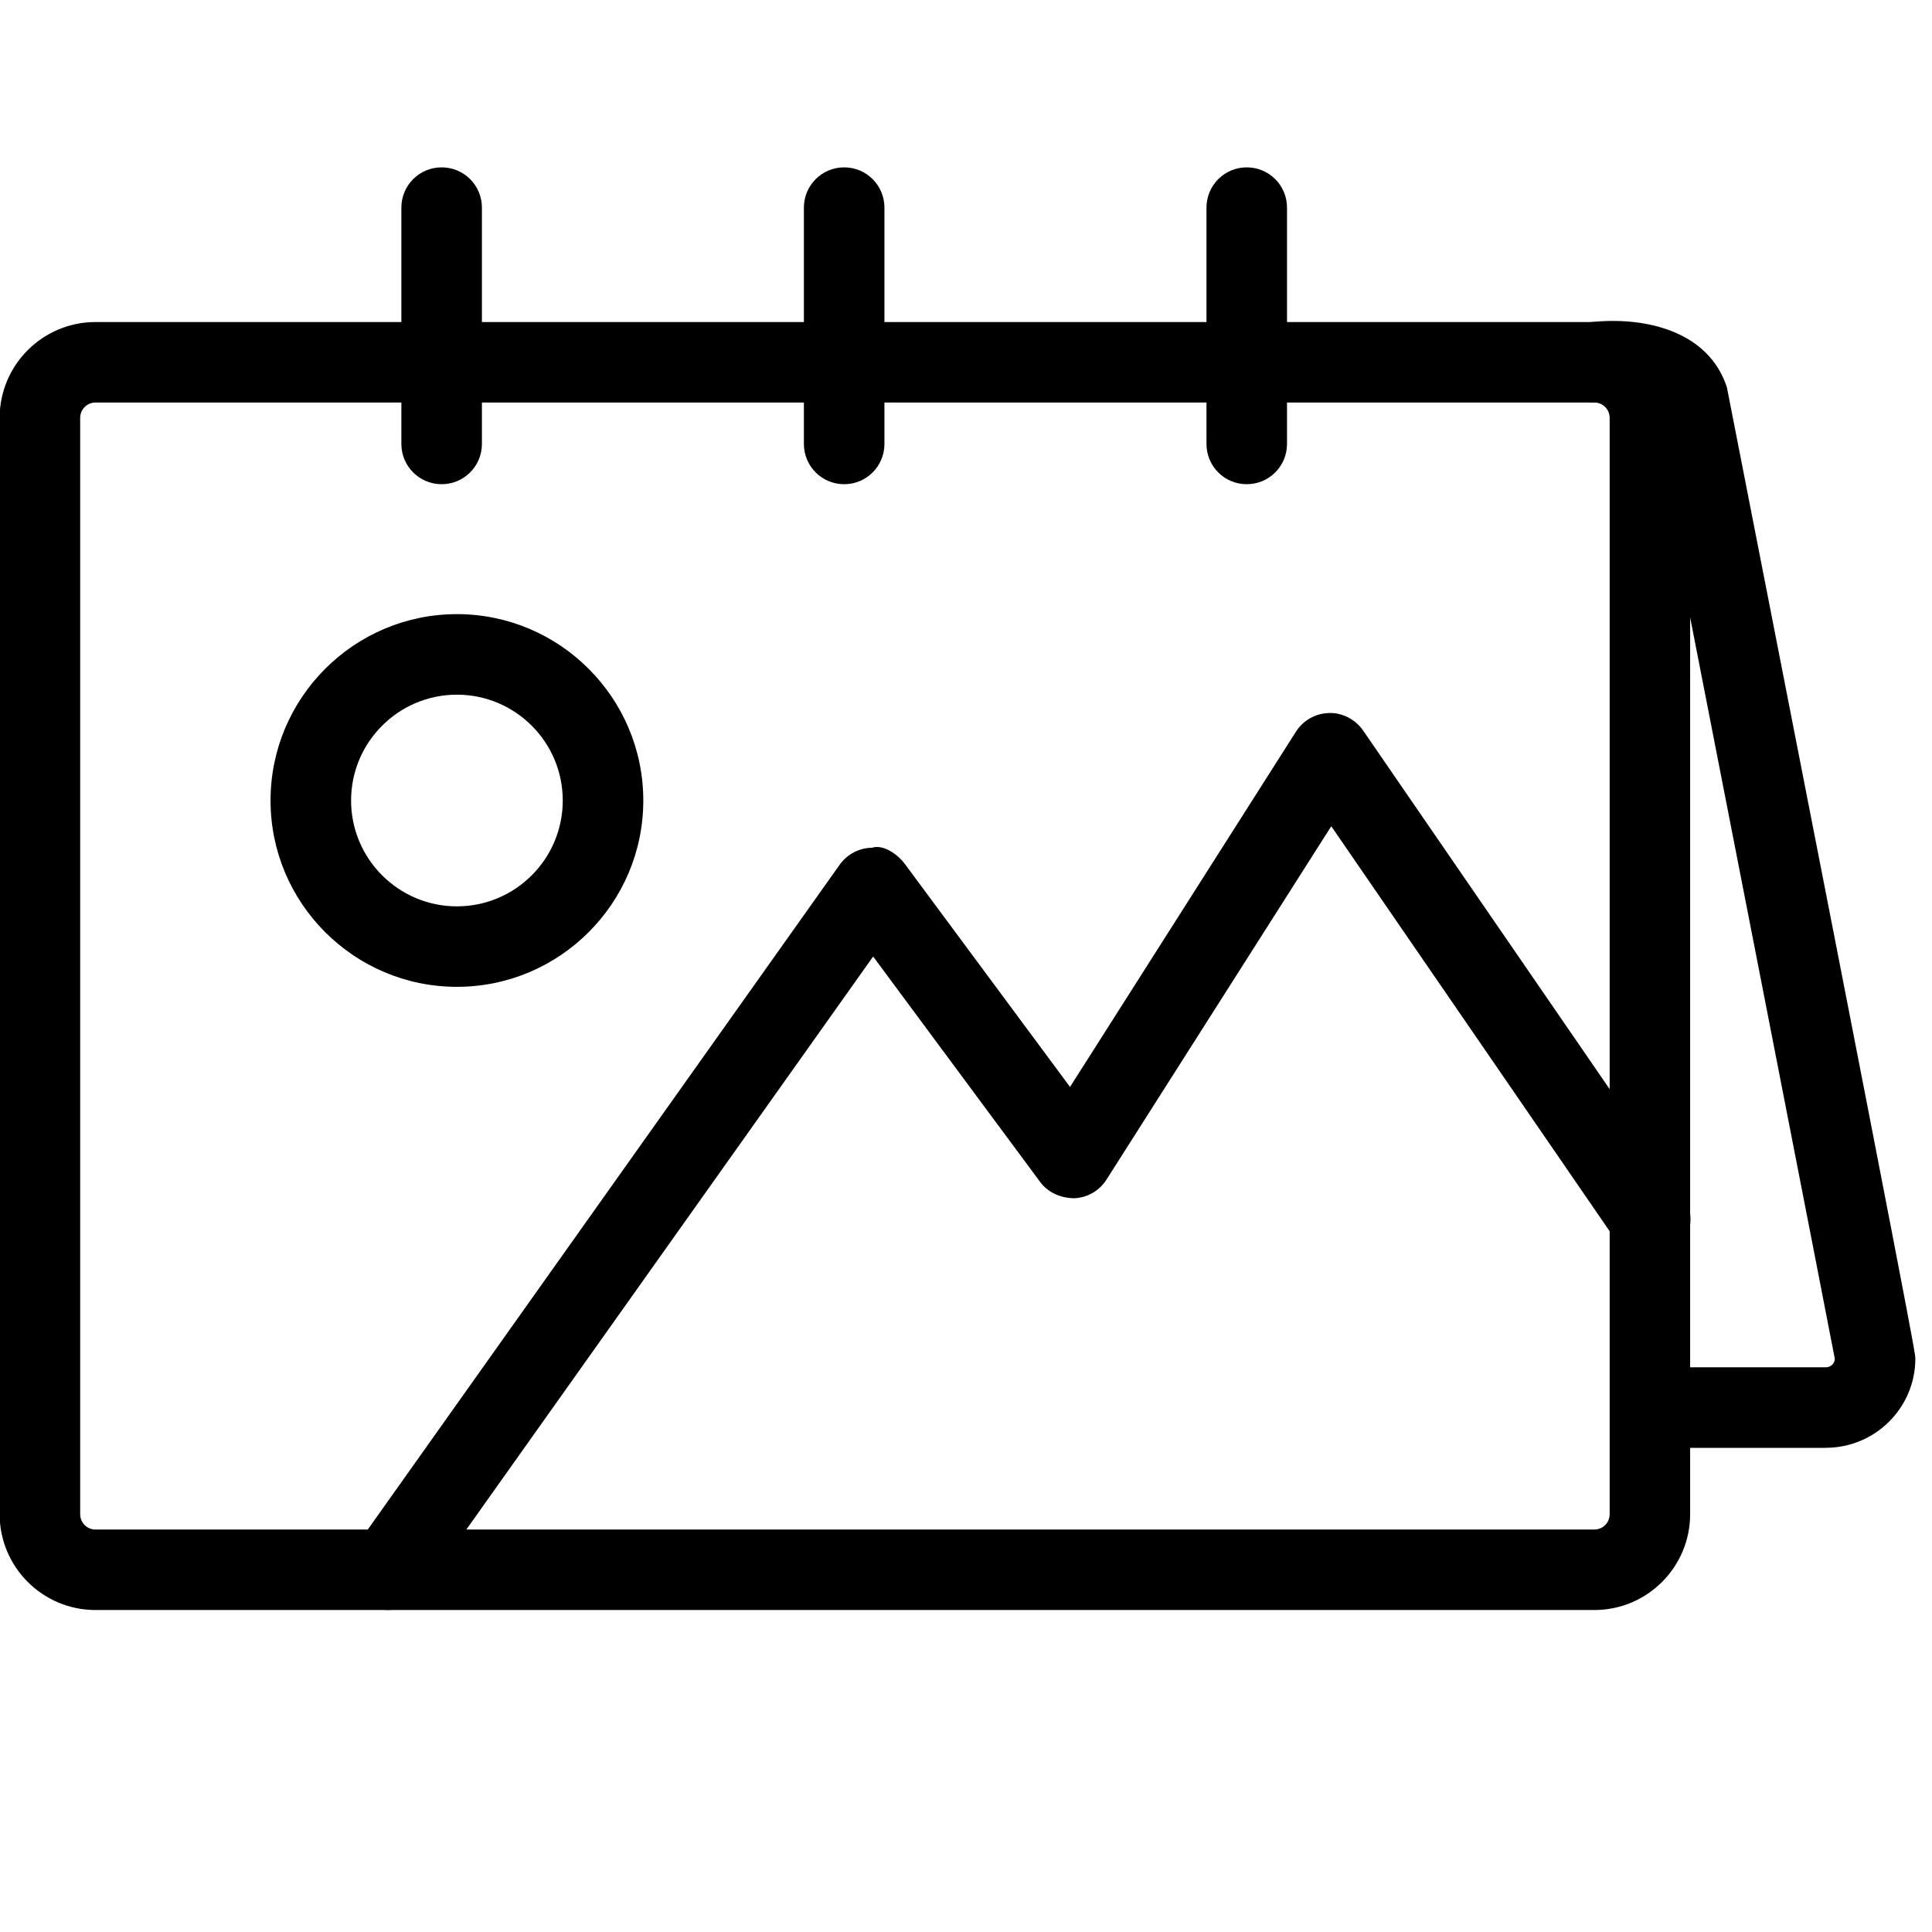 <svg version="1.1" xmlns="http://www.w3.org/2000/svg" width="32" height="32" viewBox="0 0 32 32">
<title>picture_image_photo_desk</title>
<path d="M30.24 23.981v0c-0.004-0.001-0.008-0.001-0.010 0h-2.896c-0.369 0-0.667-0.298-0.667-0.667s0.298-0.667 0.667-0.667h2.896c0.003 0 0.008 0 0.010 0 0.083 0 0.15-0.063 0.15-0.143-0.056-0.305-2.24-11.481-3.075-15.753-0.017-0.038-0.404-0.136-0.835-0.088-0.34 0.038-0.693-0.224-0.734-0.591-0.040-0.367 0.225-0.695 0.591-0.735 0.893-0.1 1.96 0.135 2.266 1.079 3.121 15.923 3.121 16 3.121 16.087 0 0.814-0.665 1.477-1.483 1.477z"></path>
<path d="M7.315 8.020c-0.369 0-0.667-0.298-0.667-0.667v-3.914c0-0.369 0.298-0.667 0.667-0.667s0.667 0.298 0.667 0.667v3.914c0 0.369-0.298 0.667-0.667 0.667z"></path>
<path d="M13.982 8.020c-0.369 0-0.667-0.298-0.667-0.667v-3.914c0-0.369 0.298-0.667 0.667-0.667s0.667 0.298 0.667 0.667v3.914c0 0.369-0.298 0.667-0.667 0.667z"></path>
<path d="M20.65 8.020c-0.369 0-0.667-0.298-0.667-0.667v-3.914c0-0.369 0.298-0.667 0.667-0.667s0.667 0.298 0.667 0.667v3.914c0 0.369-0.298 0.667-0.667 0.667z"></path>
<path d="M26.408 26.667h-24.827c-0.875 0-1.587-0.712-1.587-1.587v-18.159c0-0.875 0.712-1.587 1.587-1.587h24.827c0.875 0 1.586 0.712 1.586 1.587v18.159c0 0.875-0.711 1.587-1.586 1.587zM1.581 6.667c-0.139 0-0.253 0.114-0.253 0.254v18.159c0 0.141 0.114 0.254 0.253 0.254h24.827c0.139 0 0.253-0.113 0.253-0.254v-18.159c0-0.14-0.113-0.254-0.253-0.254h-24.827z"></path>
<path d="M7.568 16.345c-1.702 0-3.087-1.384-3.087-3.086s1.385-3.087 3.087-3.087 3.087 1.385 3.087 3.087-1.385 3.086-3.087 3.086zM7.568 11.506c-0.967 0-1.753 0.786-1.753 1.753s0.786 1.753 1.753 1.753 1.753-0.786 1.753-1.753-0.786-1.753-1.753-1.753z"></path>
<path d="M6.434 26.667c-0.133 0-0.268-0.040-0.385-0.124-0.3-0.212-0.37-0.629-0.157-0.928l8.016-11.293c0.124-0.174 0.324-0.279 0.537-0.281 0.178-0.058 0.415 0.098 0.542 0.269l2.736 3.693 3.742-5.884c0.12-0.189 0.327-0.305 0.551-0.309 0.214-0.008 0.434 0.105 0.561 0.289l5.306 7.718c0.208 0.303 0.131 0.719-0.172 0.927-0.302 0.21-0.719 0.133-0.927-0.172l-4.734-6.887-3.723 5.853c-0.117 0.185-0.319 0.301-0.539 0.309-0.224-0.005-0.43-0.095-0.559-0.269l-2.767-3.735-7.484 10.542c-0.13 0.184-0.335 0.281-0.544 0.281z"></path>
</svg>
